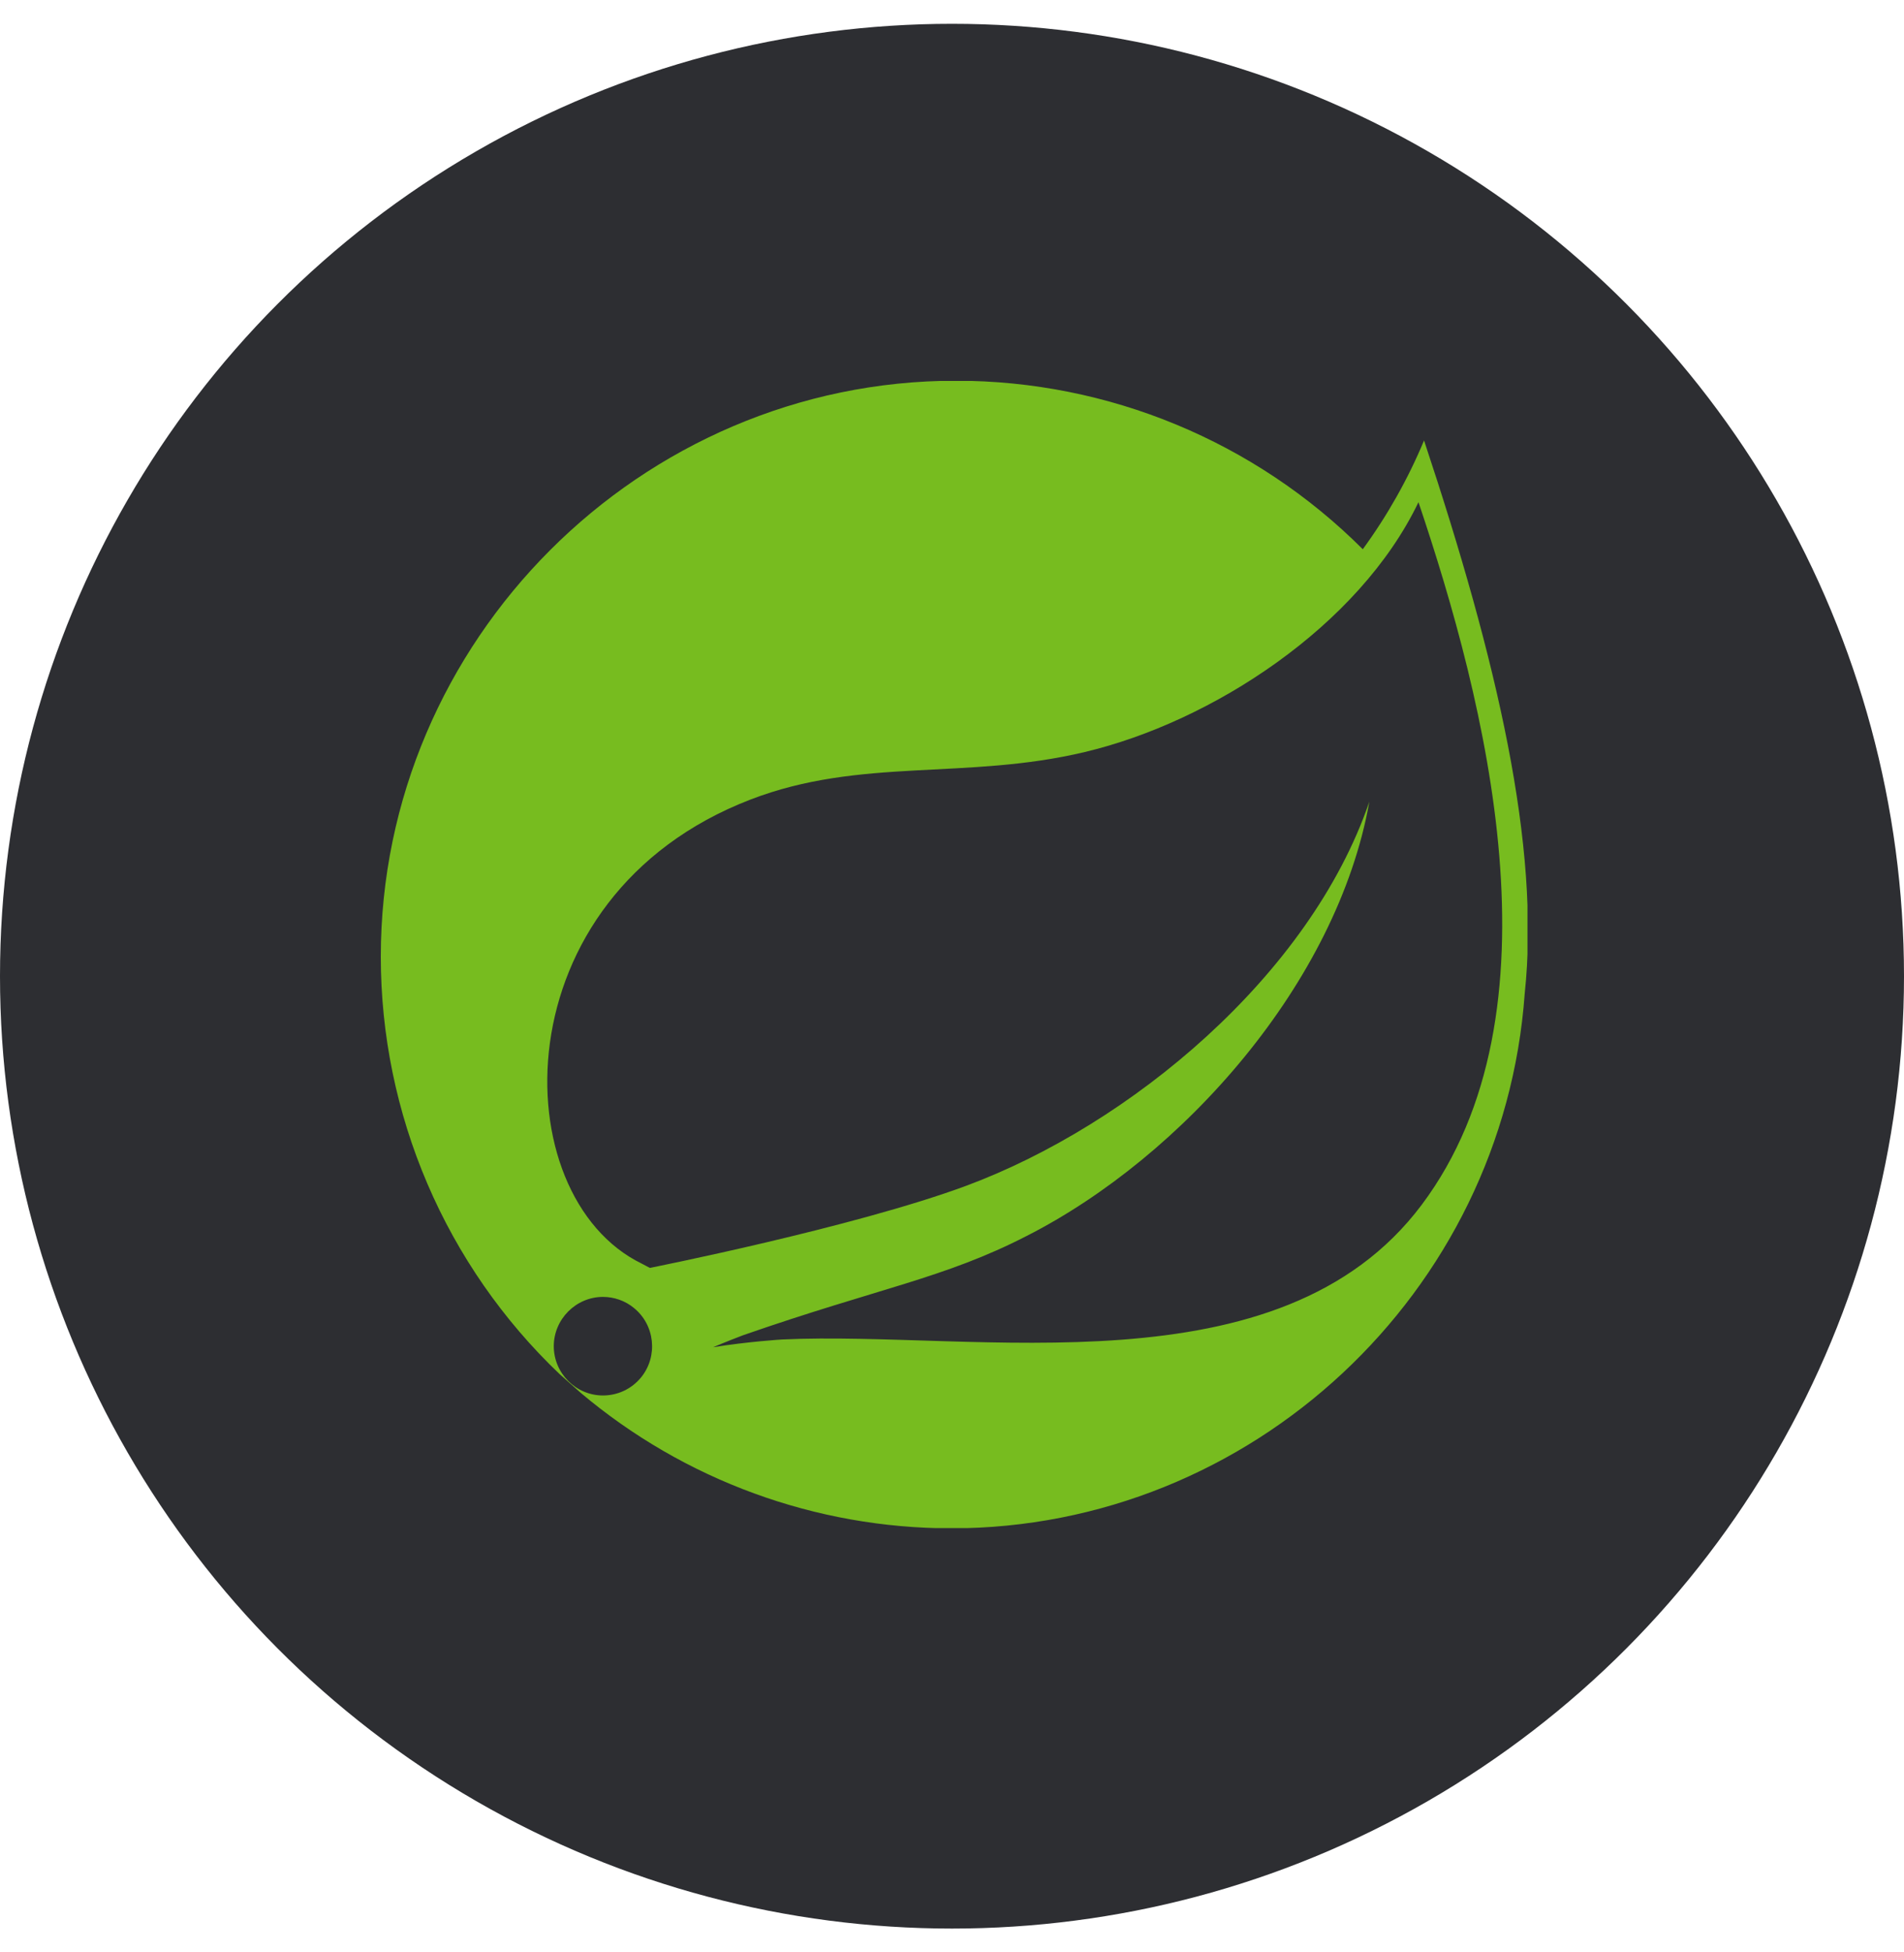 <svg width="40" height="41" viewBox="0 0 40 41" fill="none" xmlns="http://www.w3.org/2000/svg">
  <circle cx="20" cy="20.5" r="20" fill="#2D2E32" />
  <g clip-path="url(#clip0_1002_336)">
    <path
      d="M29.917 9.25C29.579 10.06 29.147 10.826 28.63 11.534C26.363 9.268 23.289 7.996 20.084 7.995C13.455 7.995 8 13.454 8 20.091C8 21.729 8.333 23.351 8.978 24.857C9.623 26.363 10.567 27.723 11.754 28.854L12.199 29.249C14.377 31.085 17.134 32.093 19.983 32.095C26.285 32.095 31.583 27.157 32.032 20.862C32.362 17.781 31.458 13.884 29.917 9.25ZM13.47 28.923C13.373 29.042 13.251 29.139 13.112 29.205C12.973 29.271 12.821 29.305 12.667 29.305C12.099 29.305 11.634 28.838 11.634 28.27C11.634 27.702 12.102 27.235 12.667 27.235C12.902 27.235 13.135 27.316 13.317 27.467C13.759 27.824 13.828 28.48 13.47 28.923ZM29.867 25.302C26.885 29.277 20.517 27.937 16.433 28.129C16.433 28.129 15.708 28.173 14.98 28.292C14.98 28.292 15.253 28.176 15.608 28.041C18.474 27.043 19.829 26.849 21.571 25.954C24.851 24.285 28.093 20.633 28.768 16.834C27.519 20.489 23.734 23.63 20.284 24.907C17.921 25.779 13.652 26.626 13.652 26.626L13.48 26.535C10.574 25.12 10.486 18.823 15.768 16.79C18.081 15.899 20.294 16.388 22.792 15.792C25.46 15.158 28.545 13.156 29.8 10.546C31.207 14.722 32.898 21.261 29.867 25.302Z"
      fill="#77BC1F" />
  </g>
  <defs>
    <clipPath id="clip0_1002_336">
      <rect width="24.09" height="24.09" fill="white" transform="translate(8 8)" />
    </clipPath>
  </defs>
</svg>